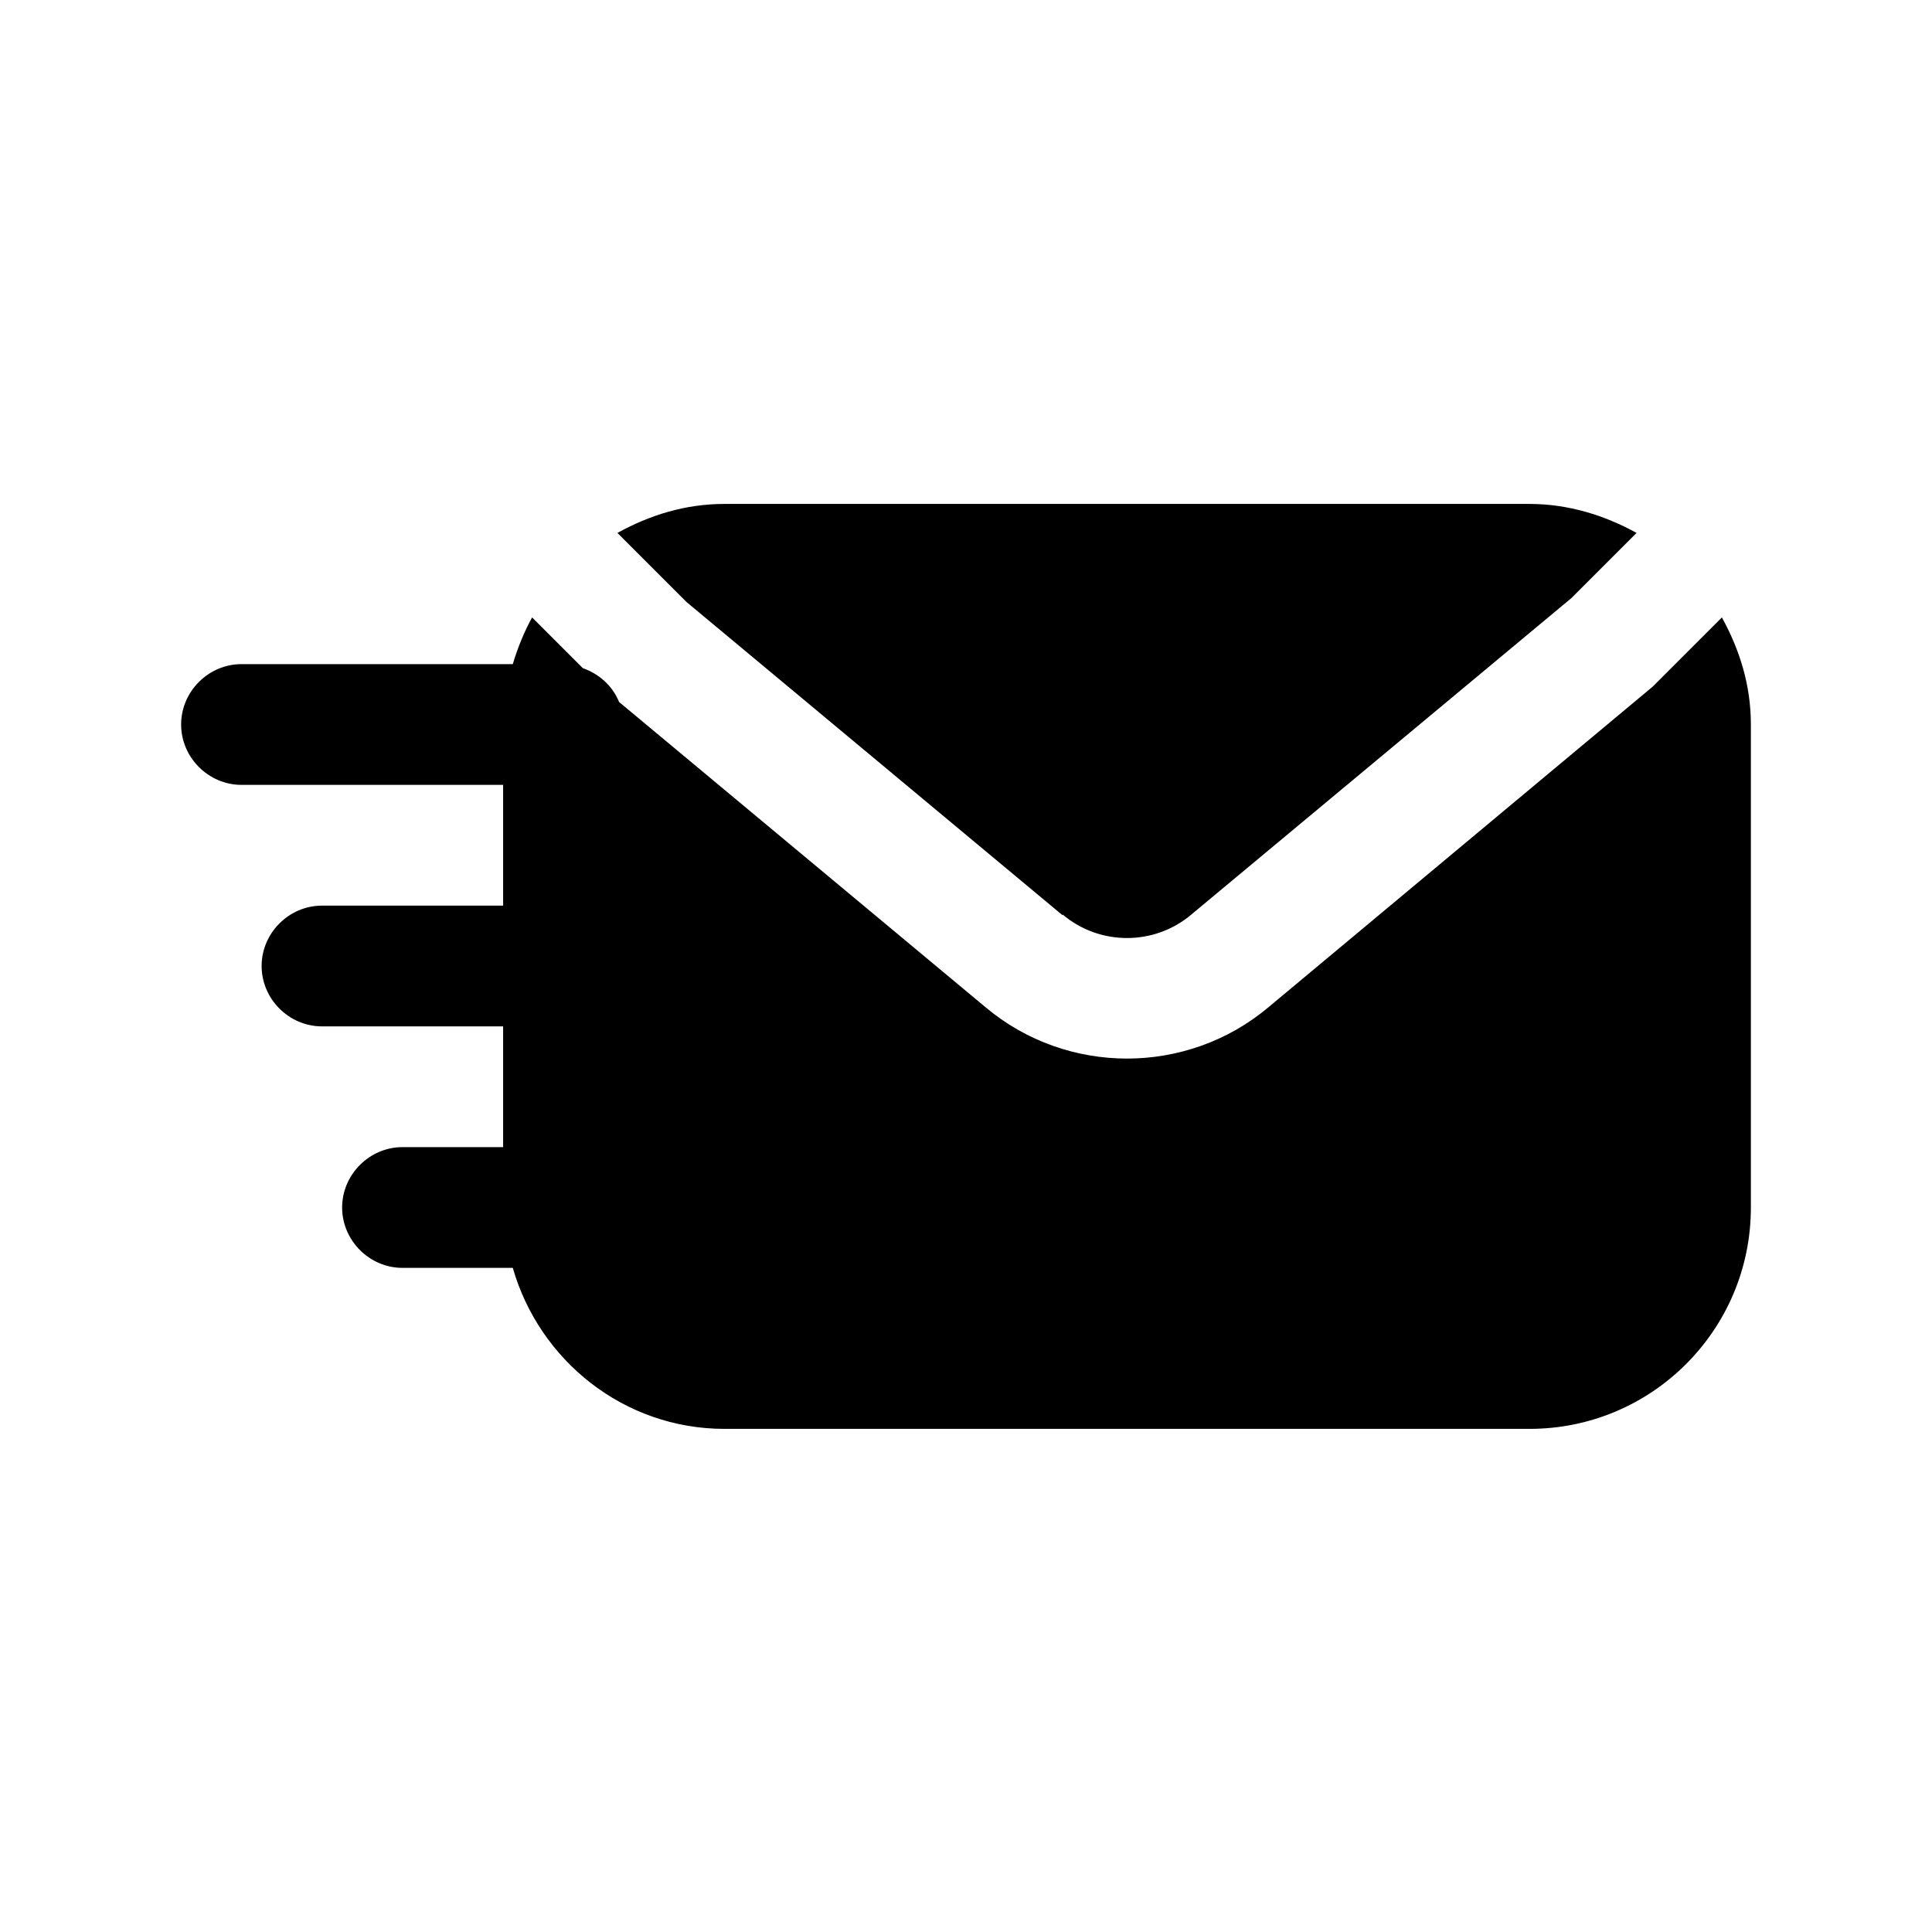 <?xml version="1.0" encoding="UTF-8"?><svg xmlns="http://www.w3.org/2000/svg" viewBox="0 0 24 24"><g id="a"/><g id="b"/><g id="c"/><g id="d"/><g id="e"/><g id="f"/><g id="g"/><g id="h"/><g id="i"/><g id="j"/><g id="k"/><g id="l"/><g id="m"/><g id="n"/><g id="o"/><g id="p"/><g id="q"><g><path d="M13.2,11.36c.46,.39,1.14,.39,1.6,0l4.72-3.93,.81-.81c-.4-.22-.85-.36-1.33-.36H9c-.49,0-.93,.14-1.33,.36l.86,.86,4.67,3.89Z"/><path d="M21.39,7.67l-.86,.86-4.77,3.98c-.51,.43-1.14,.64-1.76,.64s-1.25-.21-1.76-.64l-4.55-3.79c-.08-.2-.25-.35-.45-.42l-.63-.63c-.1,.18-.18,.38-.24,.58H3c-.41,0-.75,.34-.75,.75s.34,.75,.75,.75h3.25v1.5h-2.25c-.41,0-.75,.34-.75,.75s.34,.75,.75,.75h2.25v1.5h-1.25c-.41,0-.75,.34-.75,.75s.34,.75,.75,.75h1.37c.33,1.15,1.38,2,2.63,2h10c1.52,0,2.75-1.23,2.75-2.75v-6c0-.49-.14-.93-.36-1.33Z"/></g></g><g id="r"/><g id="s"/><g id="t"/><g id="u"/></svg>
